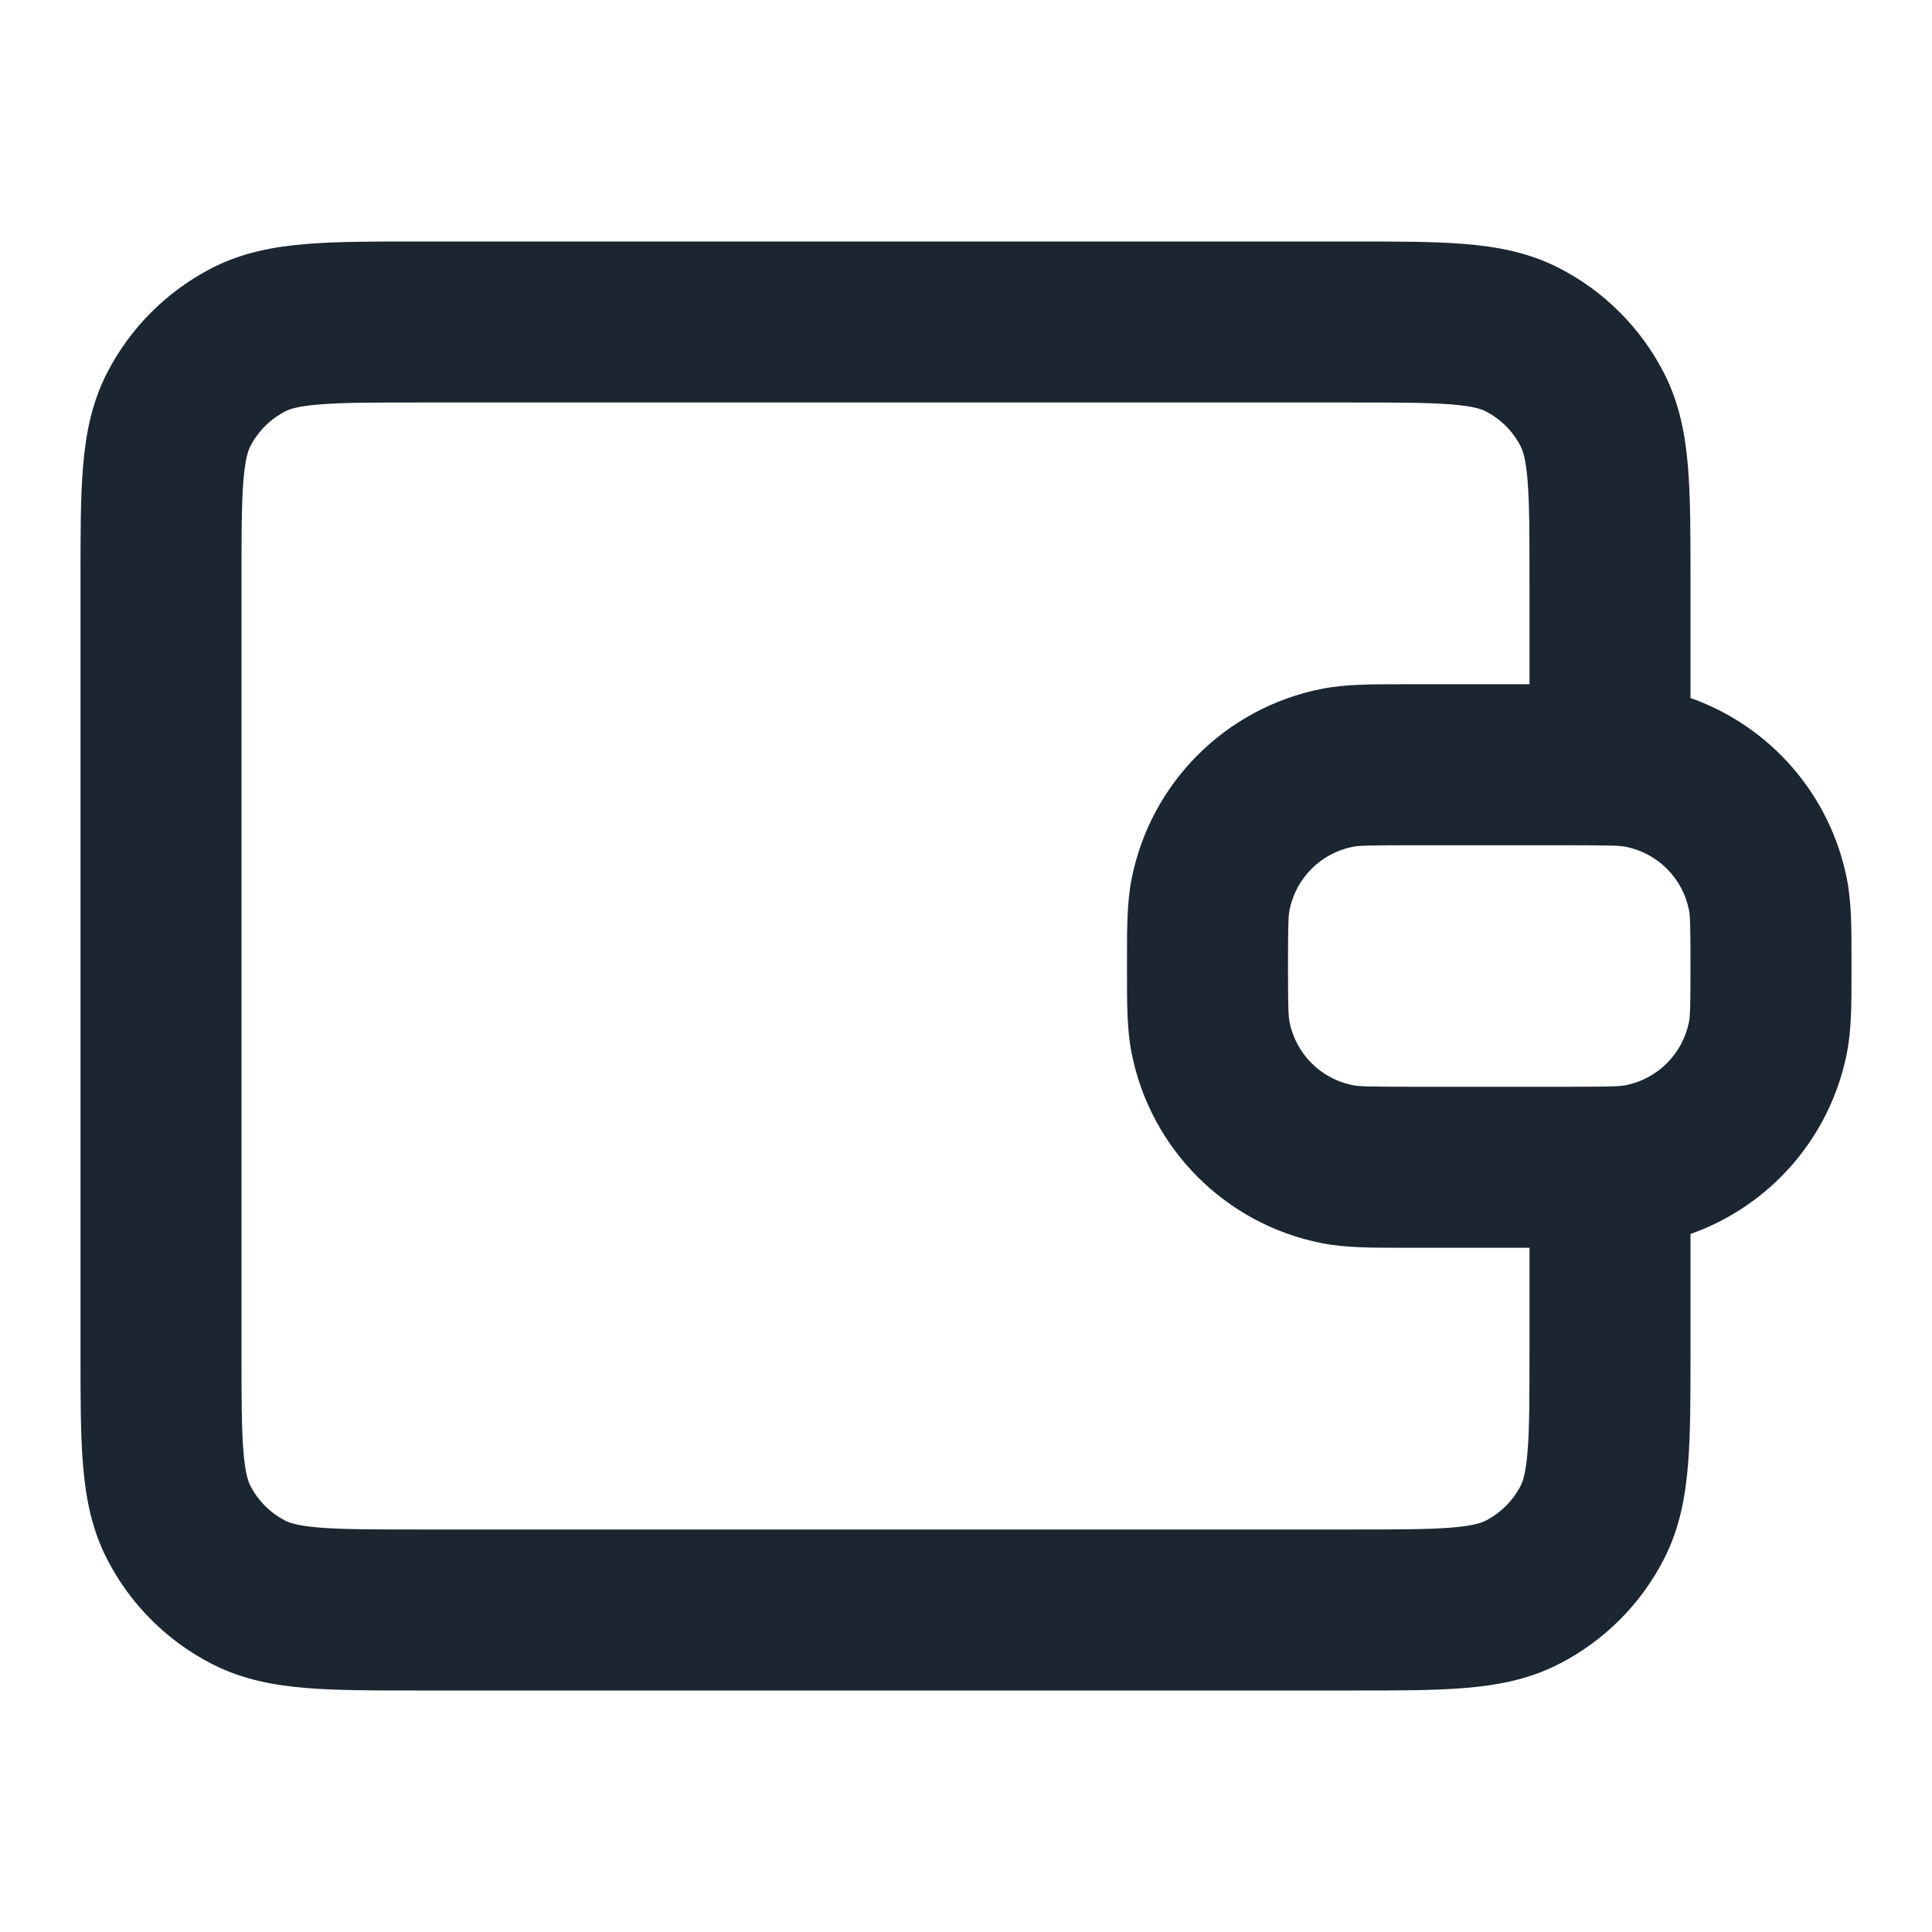 <svg width="24" height="24" viewBox="0 0 24 24" fill="none" xmlns="http://www.w3.org/2000/svg">
<path fill-rule="evenodd" clip-rule="evenodd" d="M5.161 3L16.838 3C17.366 3 17.82 3 18.195 3.031C18.59 3.063 18.984 3.134 19.362 3.327C19.927 3.615 20.385 4.074 20.673 4.638C20.866 5.016 20.937 5.41 20.969 5.805C21 6.18 21 6.634 21 7.161V8.671C21.988 9.02 22.734 9.867 22.942 10.915C23.001 11.208 23 11.535 23 11.916C23 11.944 23 11.972 23 12C23 12.028 23 12.056 23 12.084C23 12.465 23.001 12.792 22.942 13.085C22.734 14.133 21.988 14.98 21 15.329V16.839C21 17.366 21 17.82 20.969 18.195C20.937 18.59 20.866 18.984 20.673 19.362C20.385 19.927 19.927 20.385 19.362 20.673C18.984 20.866 18.59 20.937 18.195 20.969C17.82 21 17.366 21 16.839 21L5.161 21C4.634 21 4.18 21 3.805 20.969C3.41 20.937 3.016 20.866 2.638 20.673C2.074 20.385 1.615 19.927 1.327 19.362C1.134 18.984 1.063 18.59 1.031 18.195C1 17.82 1 17.366 1 16.838V7.161C1 6.634 1 6.18 1.031 5.805C1.063 5.41 1.134 5.016 1.327 4.638C1.615 4.074 2.074 3.615 2.638 3.327C3.016 3.134 3.41 3.063 3.805 3.031C4.18 3 4.634 3 5.161 3ZM19 15.5H17.5C17.472 15.5 17.444 15.5 17.416 15.5C17.035 15.5 16.708 15.501 16.415 15.442C15.225 15.206 14.294 14.275 14.058 13.085C13.999 12.792 14 12.465 14 12.084C14 12.056 14 12.028 14 12C14 11.972 14 11.944 14 11.916C14 11.535 13.999 11.208 14.058 10.915C14.294 9.725 15.225 8.794 16.415 8.558C16.708 8.499 17.035 8.5 17.416 8.5C17.444 8.5 17.472 8.5 17.5 8.5H19V7.2C19 6.623 18.999 6.251 18.976 5.968C18.954 5.696 18.916 5.595 18.891 5.546C18.795 5.358 18.642 5.205 18.454 5.109C18.405 5.084 18.304 5.046 18.032 5.024C17.749 5.001 17.377 5 16.8 5H5.2C4.623 5 4.251 5.001 3.968 5.024C3.696 5.046 3.595 5.084 3.546 5.109C3.358 5.205 3.205 5.358 3.109 5.546C3.084 5.595 3.046 5.696 3.024 5.968C3.001 6.251 3 6.623 3 7.2V16.8C3 17.377 3.001 17.749 3.024 18.032C3.046 18.304 3.084 18.404 3.109 18.454C3.205 18.642 3.358 18.795 3.546 18.891C3.595 18.916 3.696 18.954 3.968 18.976C4.251 18.999 4.623 19 5.2 19L16.8 19C17.377 19 17.749 18.999 18.032 18.976C18.304 18.954 18.404 18.916 18.454 18.891C18.642 18.795 18.795 18.642 18.891 18.454C18.916 18.404 18.954 18.304 18.976 18.032C18.999 17.749 19 17.377 19 16.8V15.5ZM17.5 10.5C16.987 10.5 16.877 10.505 16.805 10.519C16.408 10.598 16.098 10.908 16.019 11.305C16.005 11.377 16 11.487 16 12C16 12.513 16.005 12.623 16.019 12.695C16.098 13.092 16.408 13.402 16.805 13.481C16.877 13.495 16.987 13.5 17.5 13.5H19.5C20.013 13.5 20.123 13.495 20.195 13.481C20.592 13.402 20.902 13.092 20.981 12.695C20.995 12.623 21 12.513 21 12C21 11.487 20.995 11.377 20.981 11.305C20.902 10.908 20.592 10.598 20.195 10.519C20.123 10.505 20.013 10.5 19.5 10.5H17.5Z" fill="#1B2631"/>
</svg>
